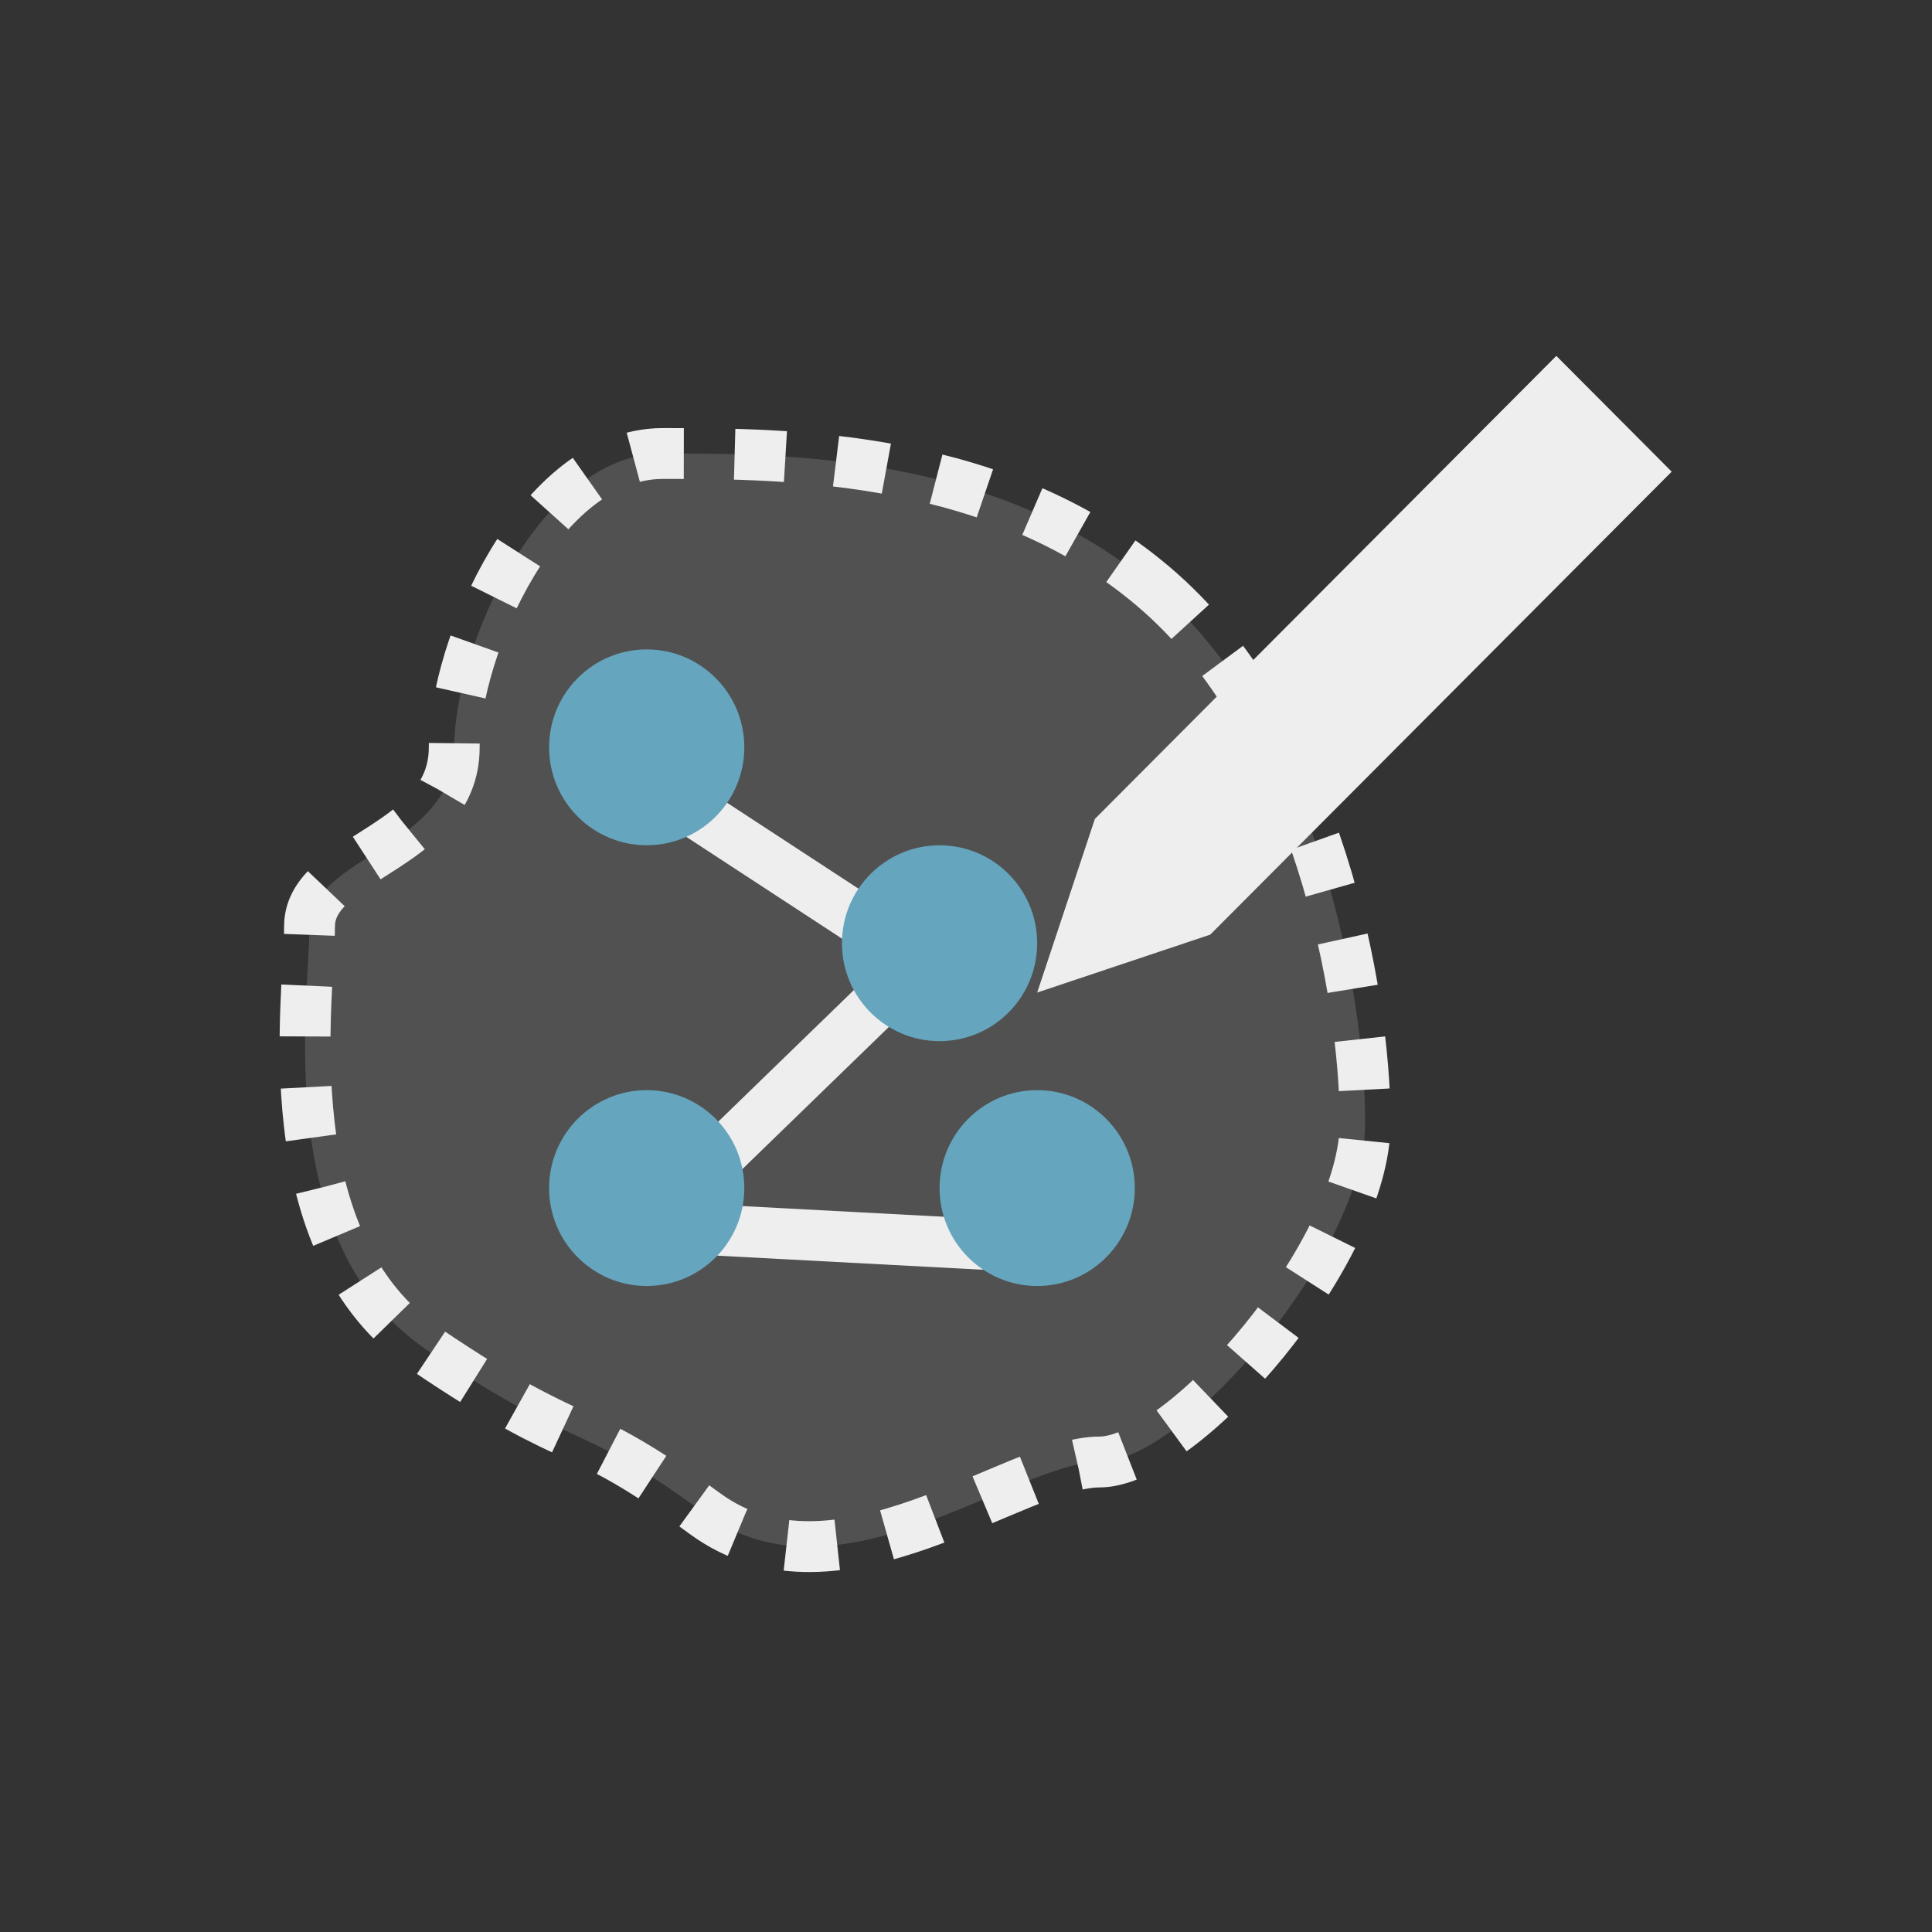 <?xml version="1.0" encoding="UTF-8" standalone="no"?>
<svg width="38px" height="38px" viewBox="0 0 38 38" version="1.1" xmlns="http://www.w3.org/2000/svg" xmlns:xlink="http://www.w3.org/1999/xlink">
    <rect x="0" y="0" width="38" height="38" fill="#333333" stroke="none"/>
    <!-- Generator: Sketch 43.1 (39012) - http://www.bohemiancoding.com/sketch -->
    <title>多点提取</title>
    <desc>Created with Sketch.</desc>
    <defs></defs>
    <g id="Symbols" stroke="none" stroke-width="1" fill="none" fill-rule="evenodd">
        <g id="多点提取">
            <g id="Group-36" transform="translate(6, 7)">
                <path d="M16.829,4.66 C13.743,1.92 9.456,1.92 7.035,1.92 C4.614,1.92 2.934,5.731 2.934,7.703 C2.934,9.676 0.088,9.845 0.088,11.219 C0.088,12.593 -0.694,17.468 2.401,19.556 C5.496,21.644 5.248,20.851 7.863,22.769 C10.477,24.687 13.957,21.756 15.621,21.756 C17.285,21.756 20.851,17.631 20.851,15.084 C20.851,12.538 19.915,7.4 16.829,4.66 Z" id="Path-132" stroke="#EEEEEE" fill-opacity="0.189" fill="#D8D8D8" stroke-dasharray="1"></path>
                <polyline id="Path-133" stroke="#EEEEEE" points="7.192 8.662 12.12 11.884 6.72 17.123 14.487 17.535"></polyline>
                <ellipse id="Oval-18" fill="#65A5BD" cx="6.72" cy="7.699" rx="1.92" ry="1.926"></ellipse>
                <ellipse id="Oval-18" fill="#65A5BD" cx="12.48" cy="11.552" rx="1.92" ry="1.926"></ellipse>
                <ellipse id="Oval-18" fill="#65A5BD" cx="6.72" cy="16.368" rx="1.92" ry="1.926"></ellipse>
                <ellipse id="Oval-18" fill="#65A5BD" cx="14.4" cy="16.368" rx="1.92" ry="1.926"></ellipse>
                <polygon id="Path-81" fill="#EEEEEE" points="24.611 0 15.535 9.107 14.4 12.522 17.804 11.383 26.88 2.277"></polygon>
            </g>
        </g>
    </g>
</svg>